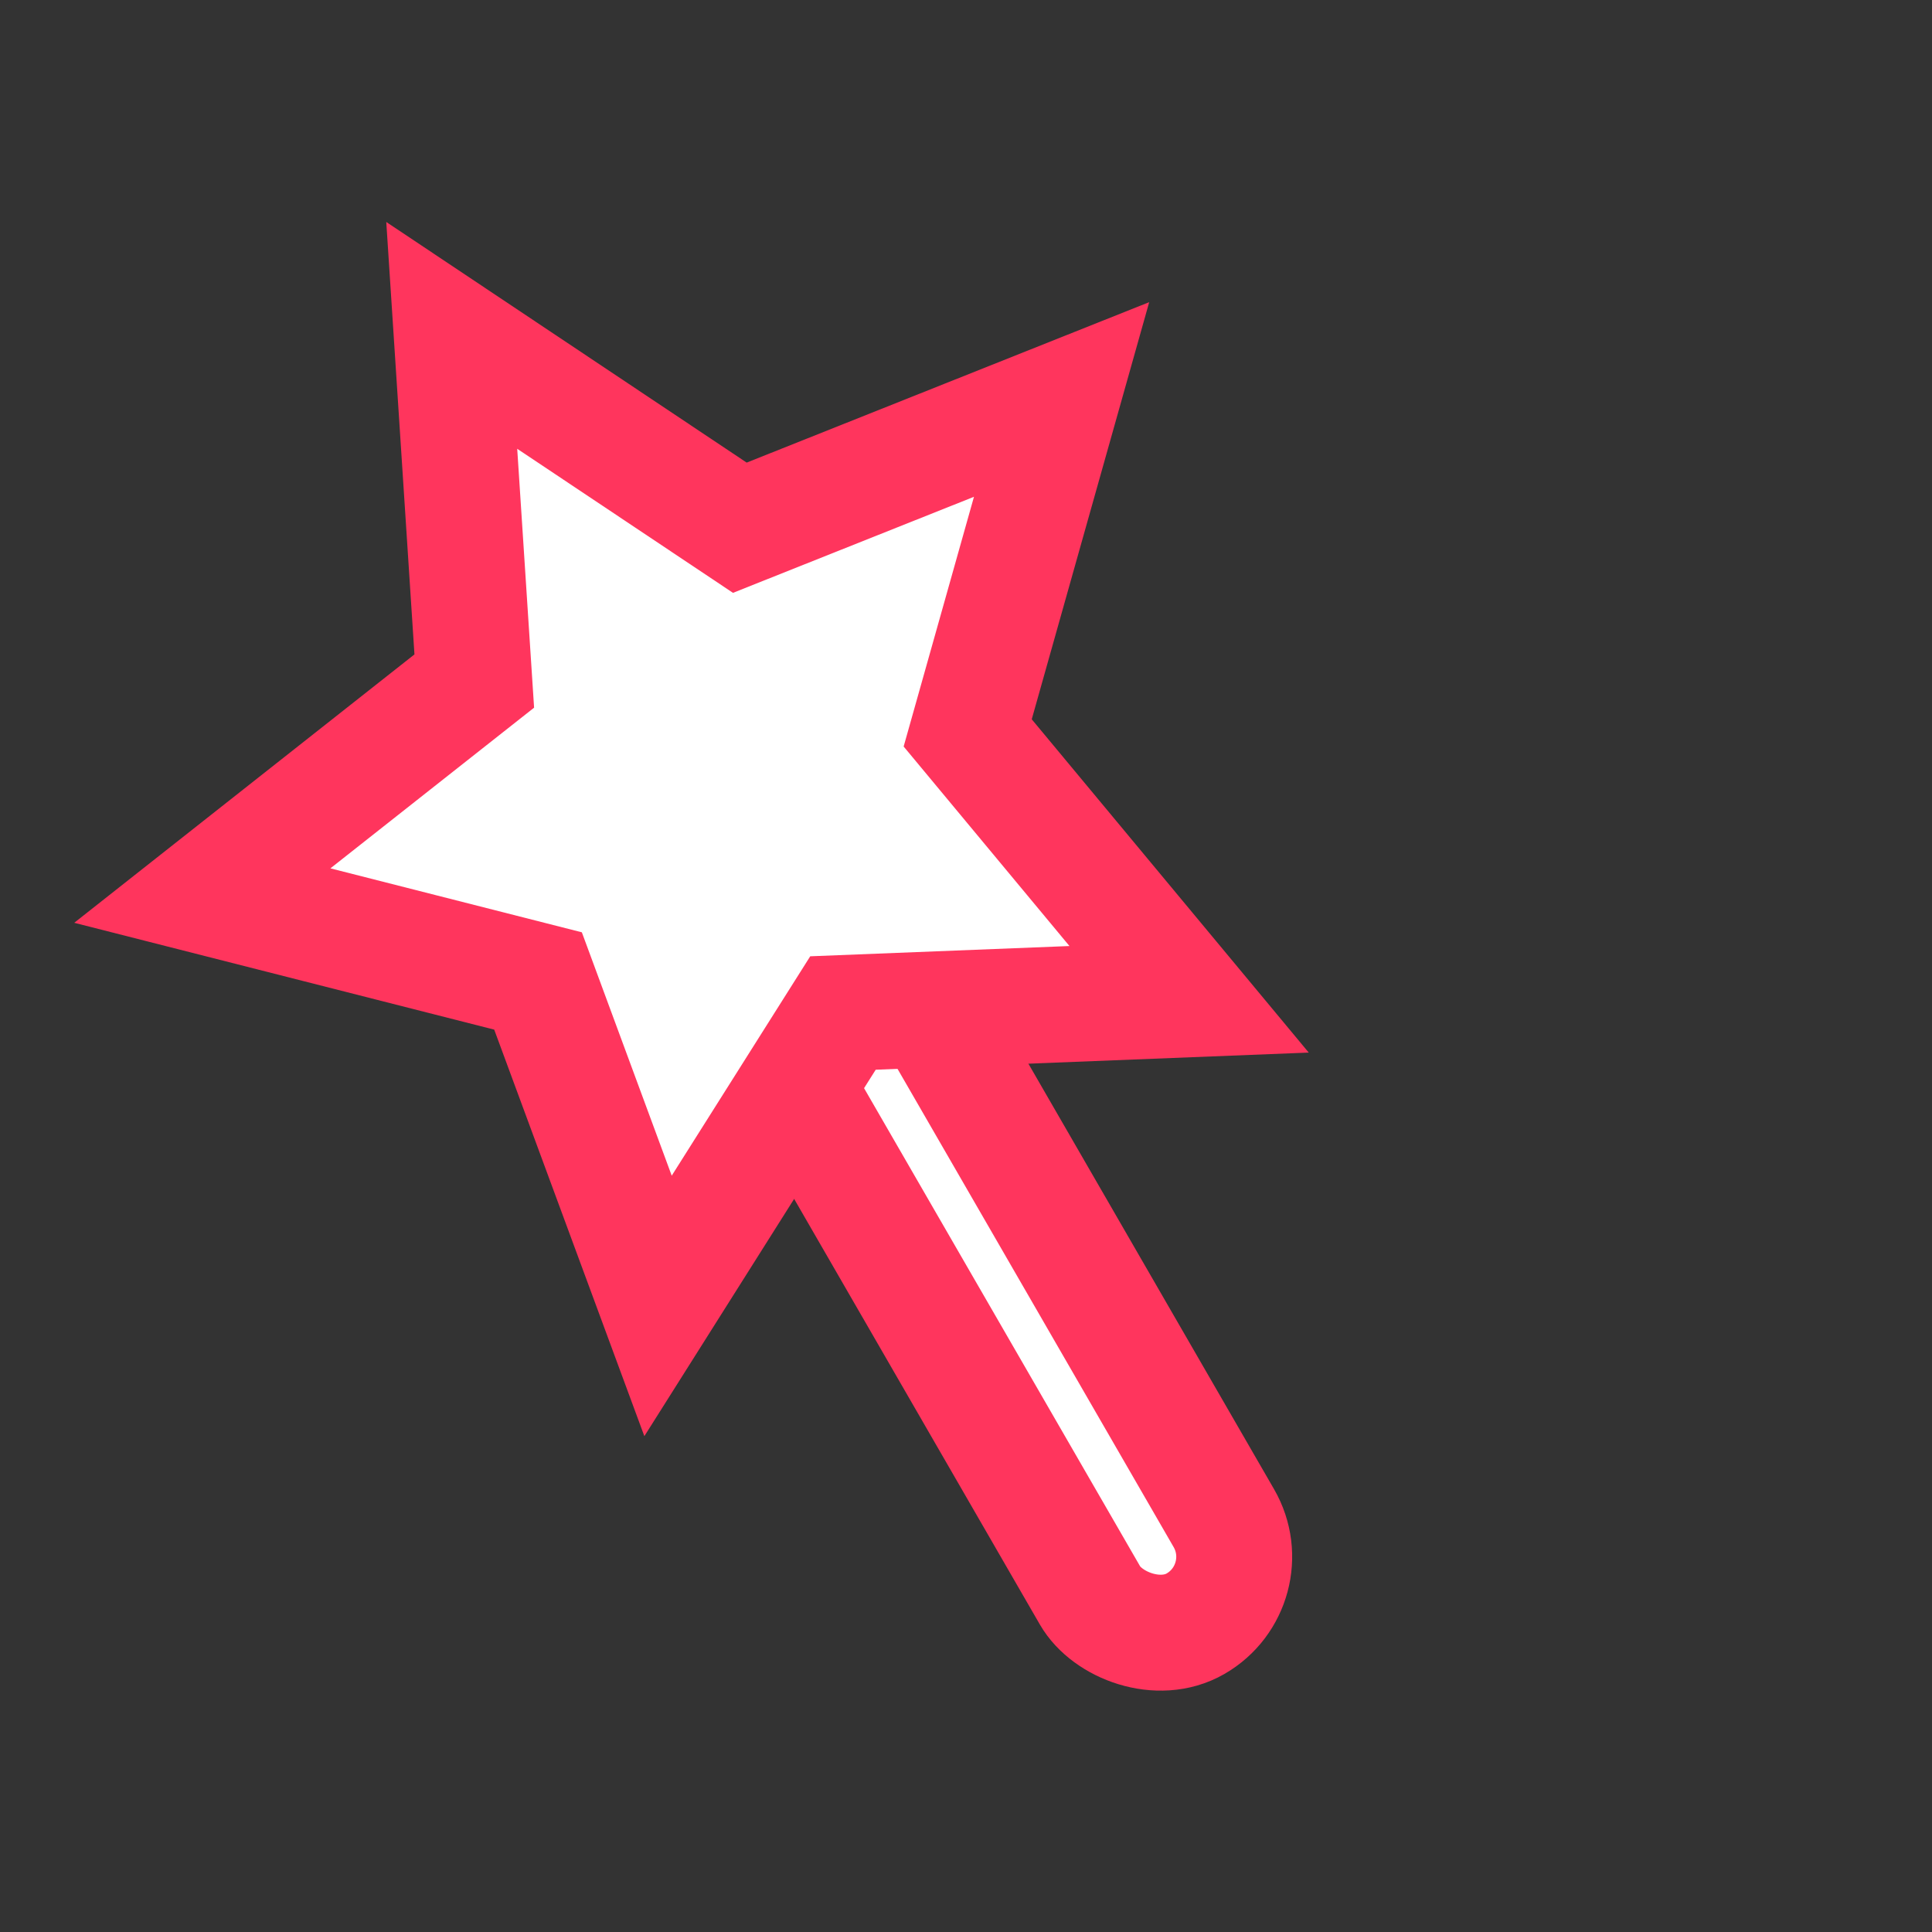 <?xml version="1.0" encoding="UTF-8"?>
<svg width="50px" height="50px" viewBox="0 0 50 50" version="1.1" xmlns="http://www.w3.org/2000/svg" xmlns:xlink="http://www.w3.org/1999/xlink">
    <rect x="0" y="0" width="50" height="50" fill="#333333" stroke="none"/>
    <!-- Generator: Sketch 50.2 (55047) - http://www.bohemiancoding.com/sketch -->
    <title>magic-select-icon</title>
    <desc>Created with Sketch.</desc>
    <defs></defs>
    <g id="magic-select-icon" stroke="none" stroke-width="1" fill="none" fill-rule="evenodd">
        <g id="Group-8" transform="translate(21.691, 26) rotate(-30) translate(-21.691, -26) translate(8.191, 6)" fill="#FFFFFF" stroke="#FF355D" stroke-width="3">
            <rect id="Rectangle-3" x="11.5" y="11.5" width="4" height="27" rx="2"></rect>
            <polygon id="Star-2" points="13.5 20.25 5.565 24.422 7.08 15.586 0.661 9.328 9.532 8.039 13.5 0 17.468 8.039 26.339 9.328 19.92 15.586 21.435 24.422"></polygon>
        </g>
    </g>
</svg>